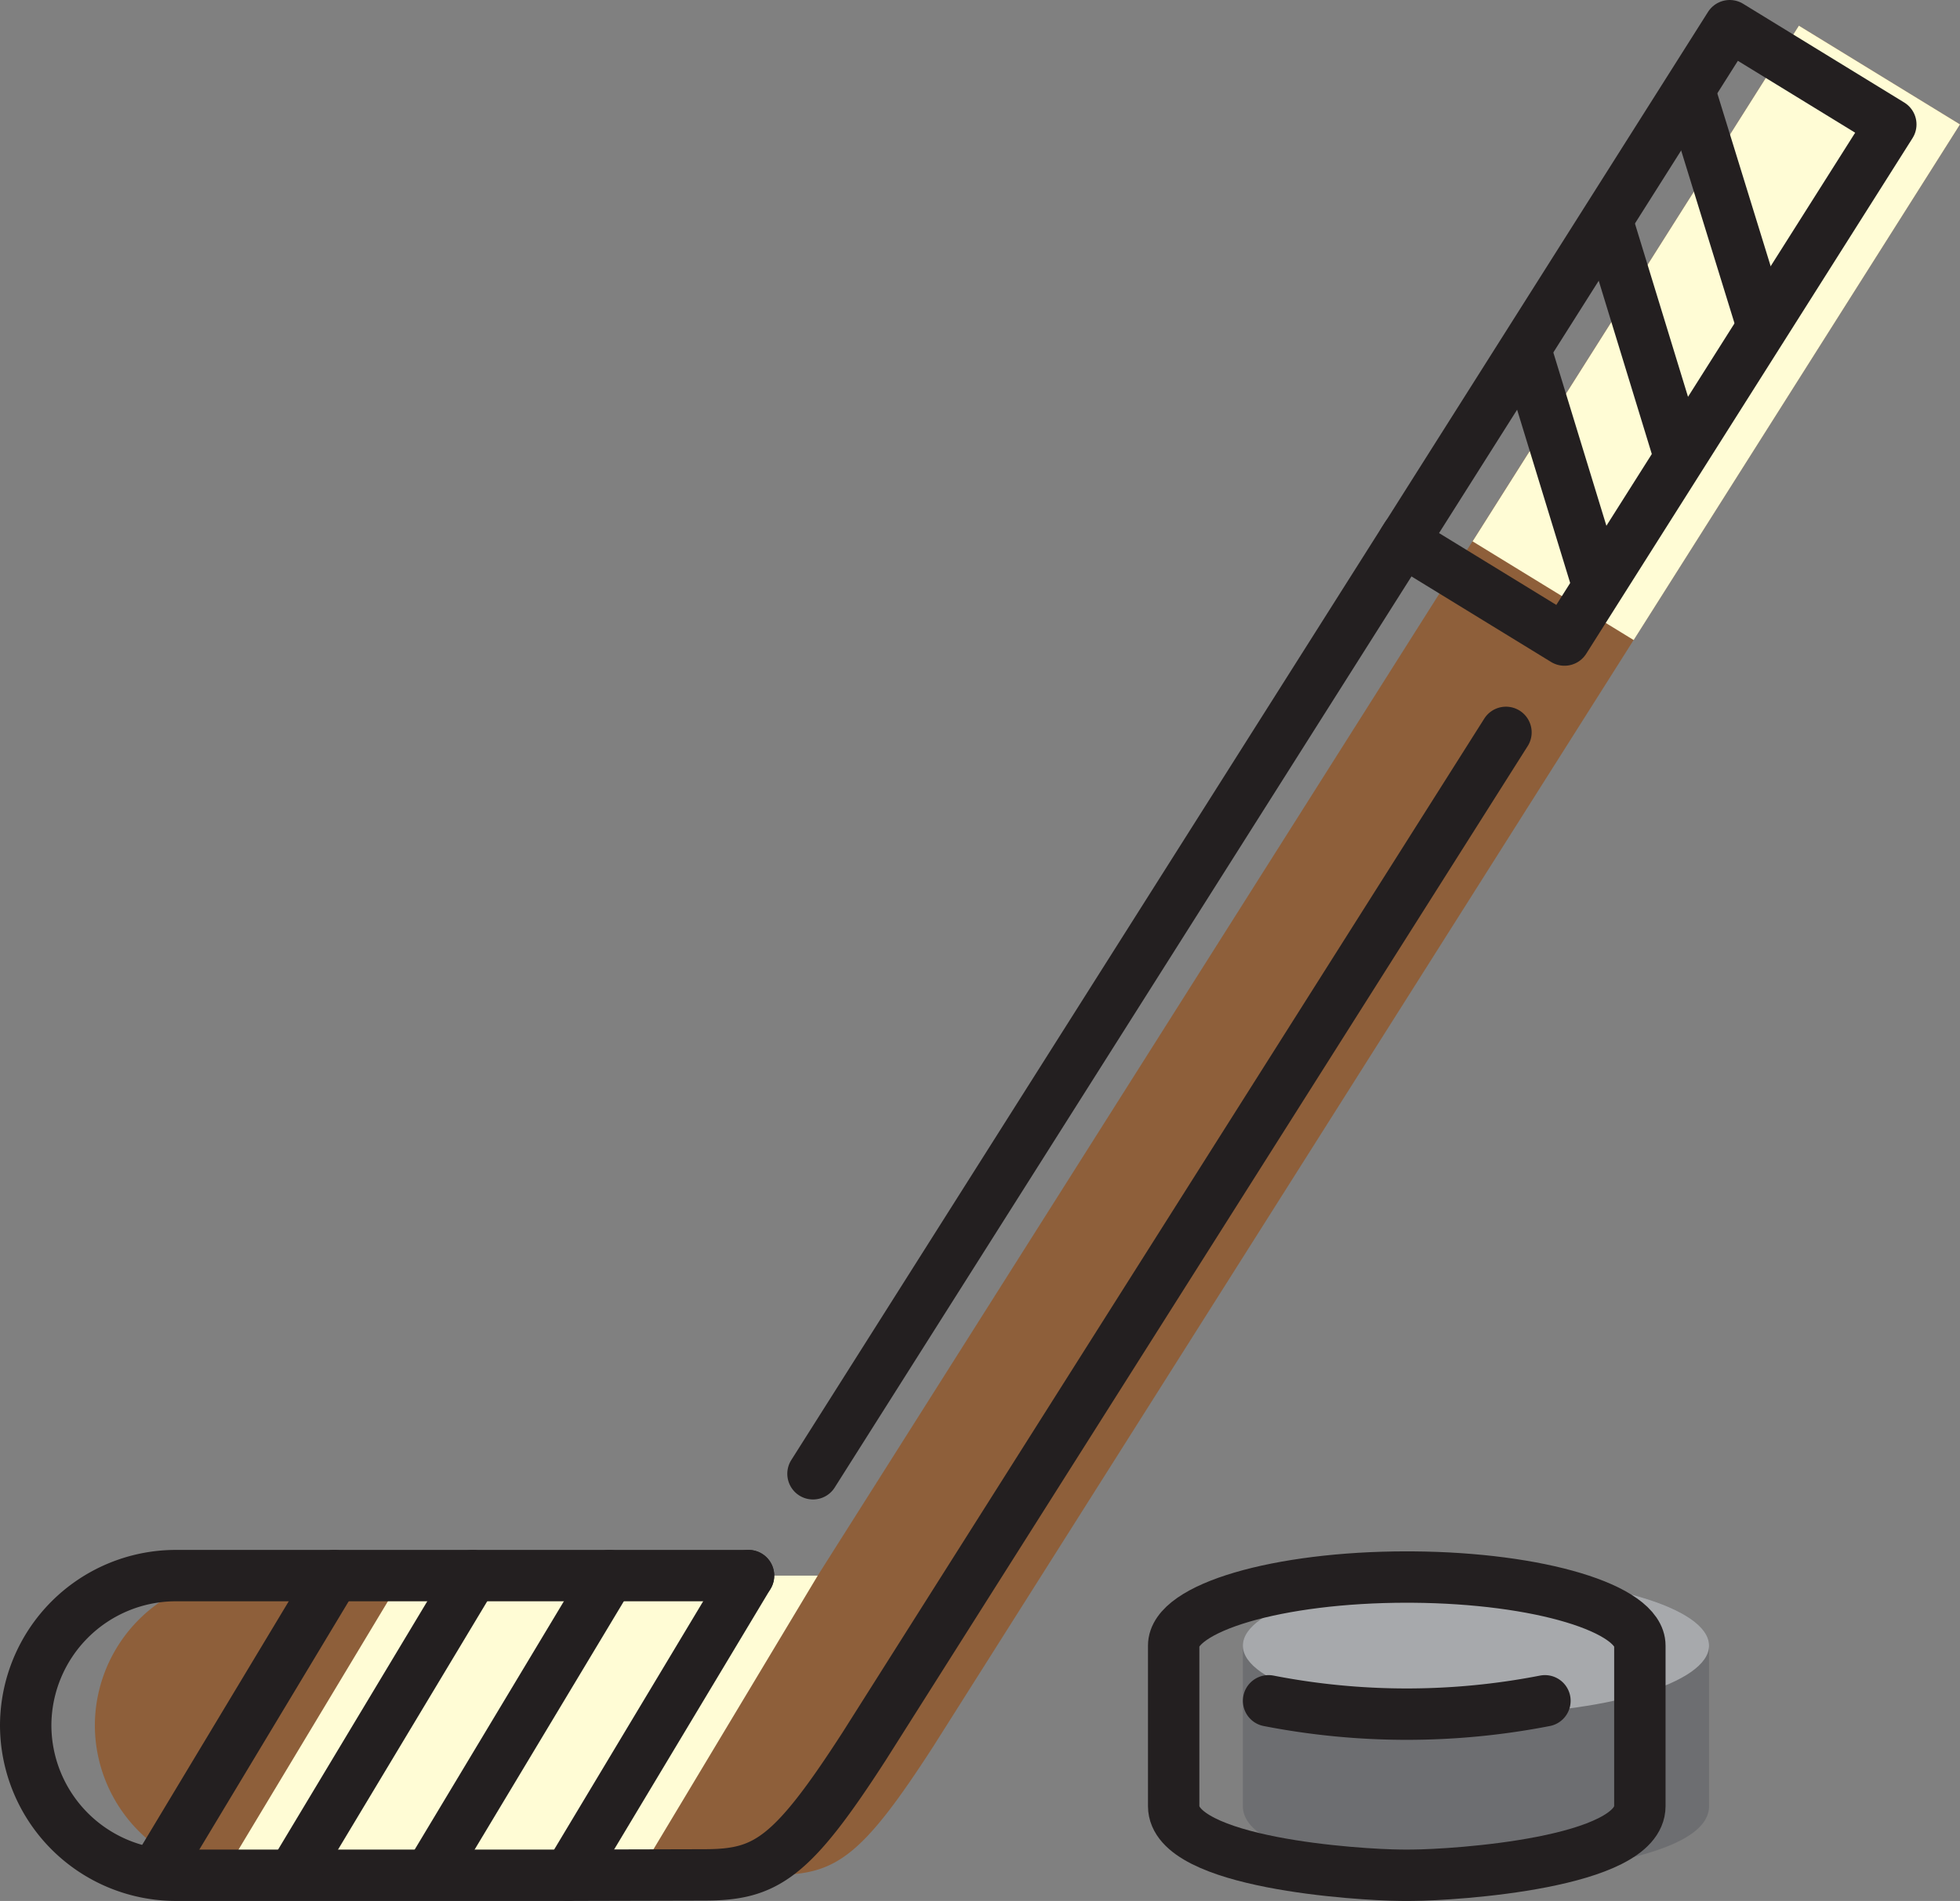 <svg xmlns="http://www.w3.org/2000/svg" viewBox="0 0 76.291 74"><rect x="0" y="0" width="76.291" height="74" fill="#808080" stroke="none"/><defs><style>.a{fill:#8e5f3a;}.a,.b,.c,.d,.e{fill-rule:evenodd;}.b{fill:#fffcd5;}.c{fill:#6d6e71;}.d{fill:#a7a9ac;}.e,.f{fill:none;stroke:#231f20;stroke-linecap:round;stroke-linejoin:round;stroke-width:2px;}</style></defs><path class="a" d="M76.291,4.843l-39.96,63.136c-2.826,4.377-3.825,5.003-6.202,5.008L24.456,73H9.524a5.849,5.849,0,0,1-5.832-5.832v-.001a5.848,5.848,0,0,1,5.832-5.832H31.829L70.02,1Z"/><path class="b" d="M24.829,72.999,24.456,73H9.524a1.064,1.064,0,0,1-.698-.238L15.7,61.336H31.829Z"/><polygon class="b" points="63.589 24.916 57.319 21.074 70.02 1 76.291 4.843 63.589 24.916"/><path class="c" d="M57.45,61.391l.234.001c4.903.036,8.84,1.218,8.84,2.668V70.309c0,2.223-7.203,2.678-8.84,2.69L57.45,73l-.234-.001c-1.636-.012-8.839-.467-8.839-2.69V64.06C48.377,62.586,52.439,61.391,57.45,61.391Z"/><path class="d" d="M57.45,66.728c4.997,0,9.073-1.199,9.073-2.669s-4.076-2.669-9.073-2.669-9.073,1.199-9.073,2.669S52.453,66.728,57.45,66.728Z"/><path class="e" d="M58.618,28.51l-24.98,39.468c-2.825,4.377-3.825,5.003-6.202,5.008L21.762,73H6.832A5.849,5.849,0,0,1,1,67.168v-.001a5.848,5.848,0,0,1,5.832-5.832H29.136m2.509-3.964L54.749,20.872"/><polygon class="e" points="60.896 24.916 54.626 21.074 67.327 1 73.598 4.843 60.896 24.916"/><path class="e" d="M29.136,61.336,22.136,72.999M6.133,72.762l6.874-11.426"/><line class="f" x1="11.423" y1="72.945" x2="18.398" y2="61.336"/><line class="f" x1="16.74" y1="72.945" x2="23.715" y2="61.336"/><path class="e" d="M54.757,61.391l.234.001C59.894,61.428,63.83,62.61,63.83,64.06V70.309c0,2.223-7.203,2.678-8.839,2.69L54.757,73l-.234-.001c-1.636-.012-8.839-.467-8.839-2.69V64.06C45.683,62.586,49.746,61.391,54.757,61.391Z"/><path class="e" d="M60.135,66.209a28.114,28.114,0,0,1-10.757,0"/><line class="f" x1="65.868" y1="3.863" x2="68.539" y2="12.515"/><line class="f" x1="62.584" y1="8.675" x2="65.353" y2="17.714"/><line class="f" x1="59.431" y1="13.771" x2="62.199" y2="22.81"/></svg>